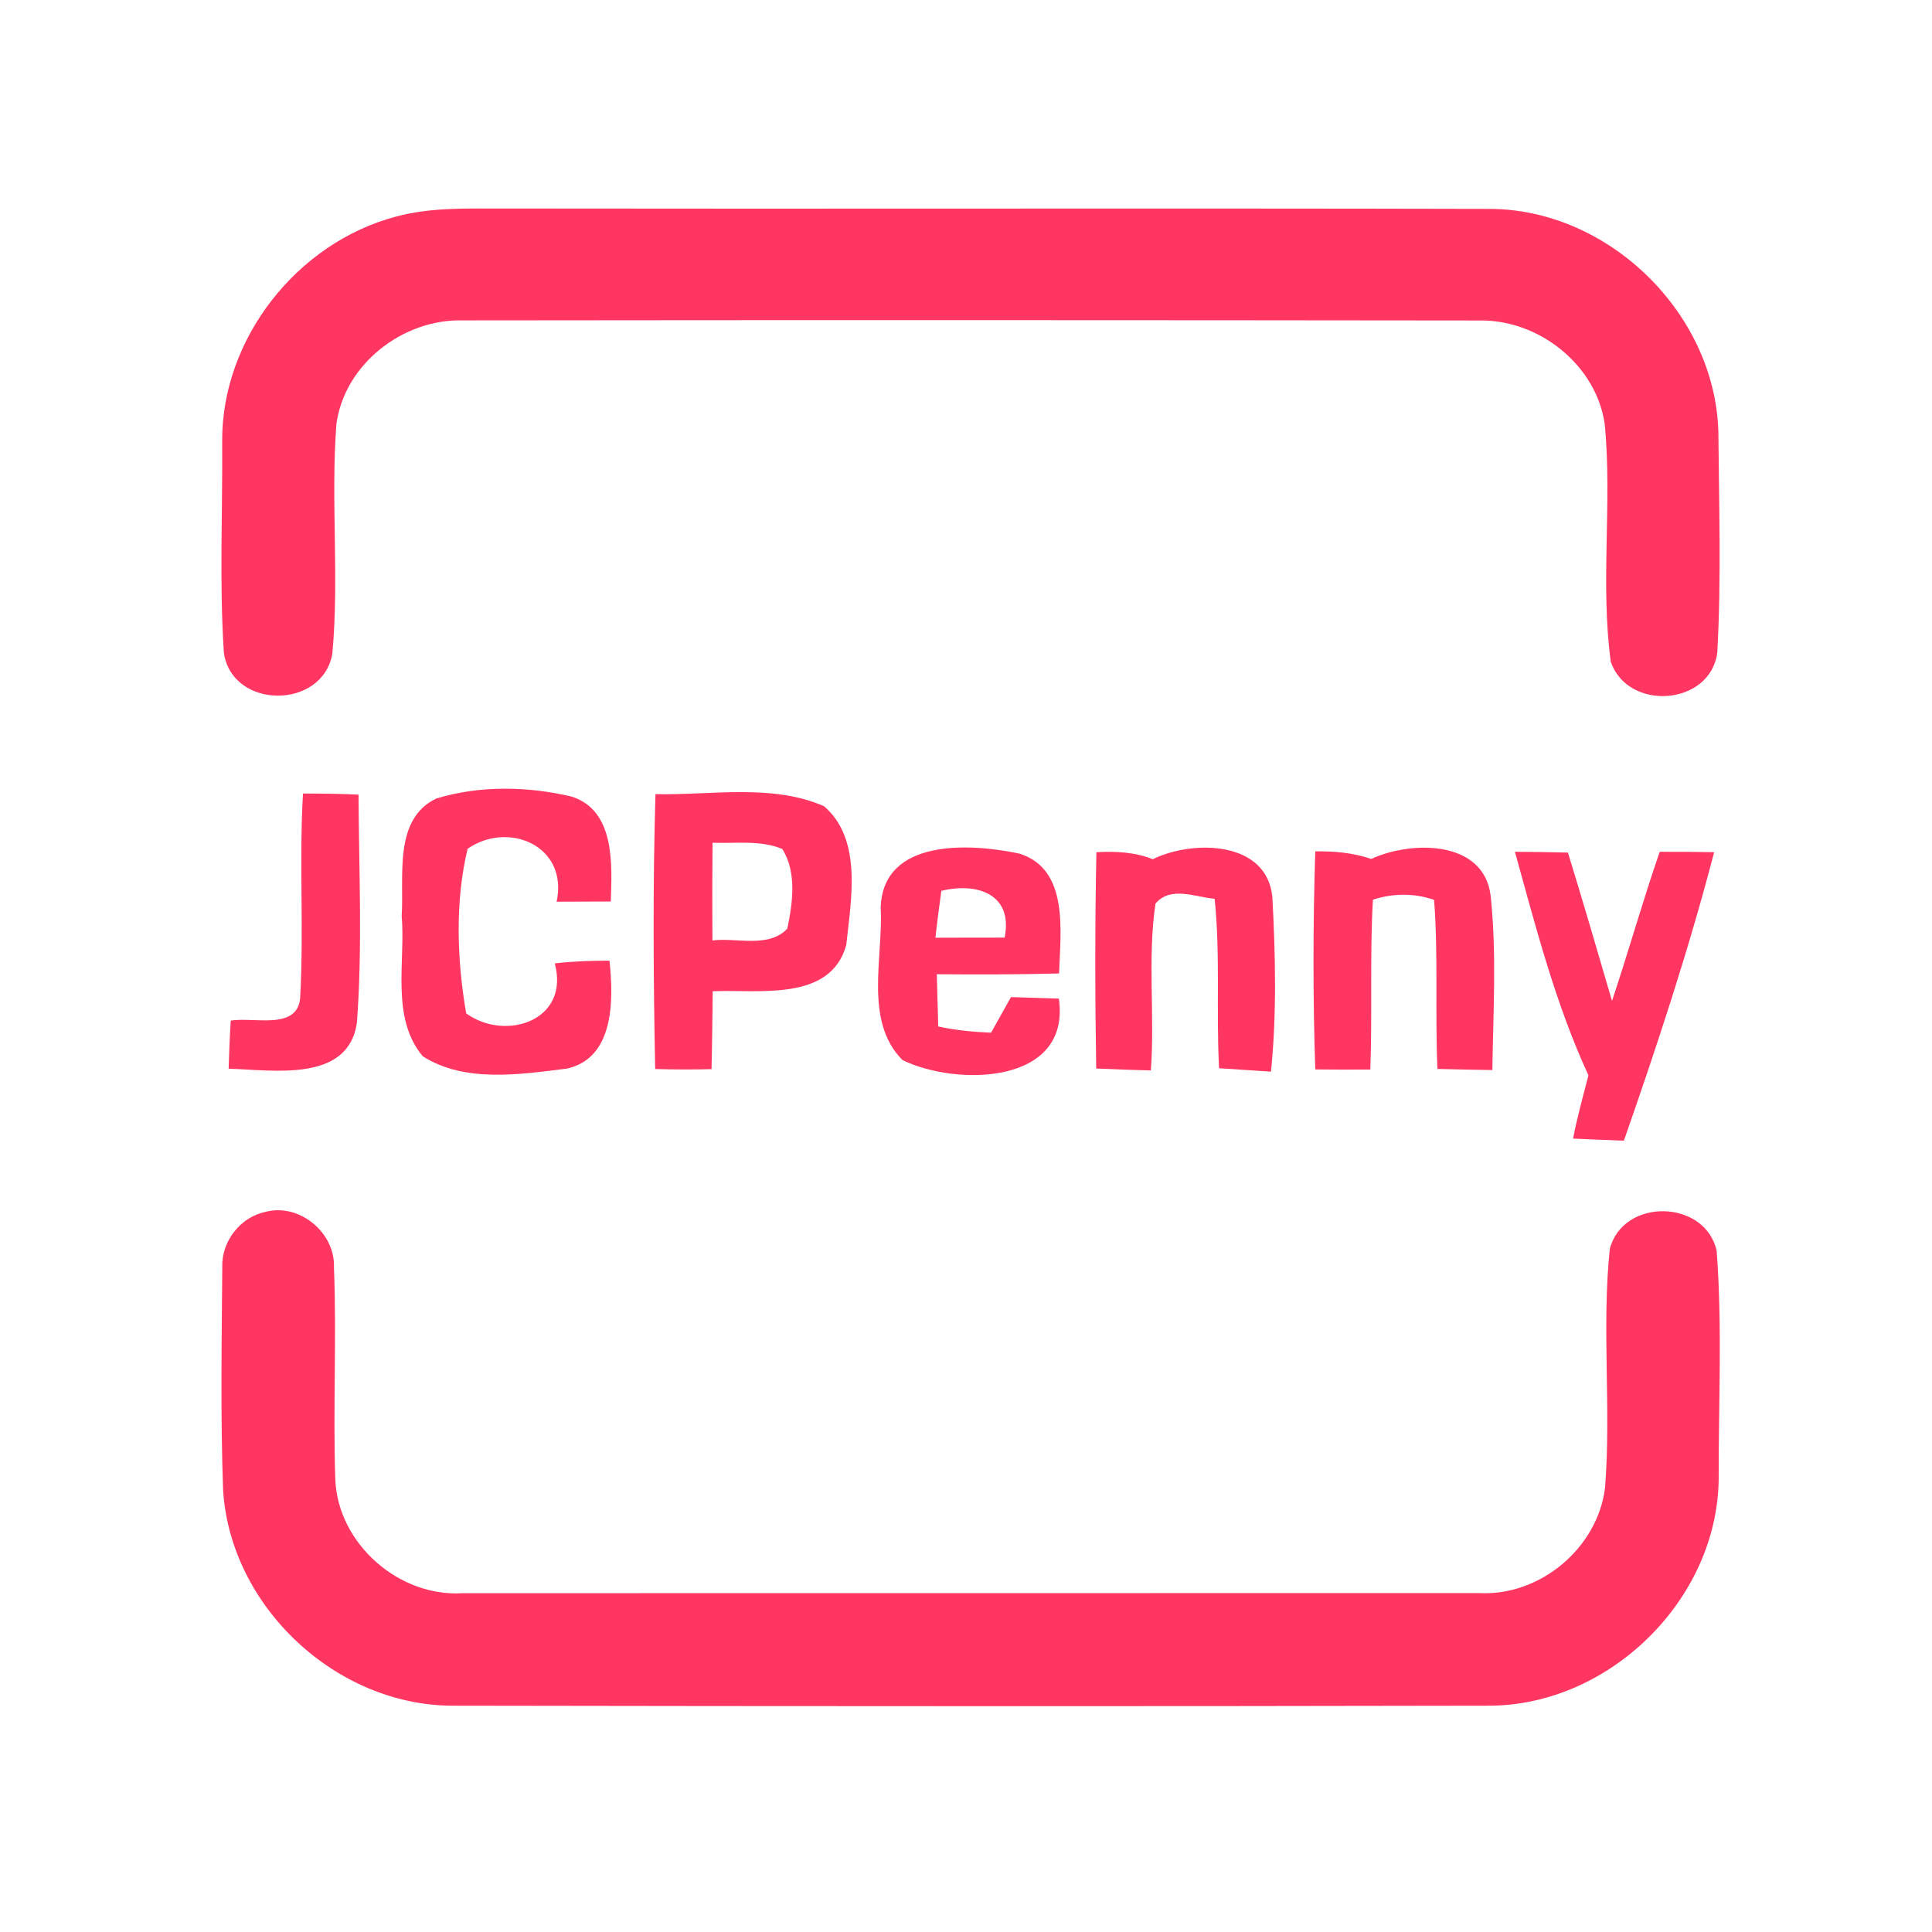 <?xml version="1.0" encoding="UTF-8" ?>
<!DOCTYPE svg PUBLIC "-//W3C//DTD SVG 1.1//EN" "http://www.w3.org/Graphics/SVG/1.1/DTD/svg11.dtd">
<svg width="192pt" height="192pt" viewBox="0 0 192 192" version="1.1" xmlns="http://www.w3.org/2000/svg">
<g id="#ff3661ff">
<path fill="#ff3661" opacity="1.00" d=" M 39.37 21.52 C 42.83 20.59 46.45 20.73 50.00 20.72 C 82.67 20.77 115.35 20.68 148.02 20.76 C 159.85 20.77 170.46 31.12 170.77 42.94 C 170.83 50.24 171.07 57.58 170.66 64.87 C 169.95 70.14 161.81 70.73 160.08 65.78 C 159.02 57.98 160.23 50.02 159.48 42.18 C 158.66 36.28 152.94 31.76 147.06 31.85 C 113.35 31.81 79.64 31.80 45.94 31.84 C 40.03 31.70 34.23 36.20 33.43 42.15 C 32.86 49.73 33.72 57.37 33.03 64.94 C 32.08 70.55 23.09 70.53 22.25 64.89 C 21.79 57.92 22.13 50.91 22.08 43.92 C 21.99 33.68 29.52 24.12 39.37 21.52 Z" />
<path fill="#ff3661" opacity="1.00" d=" M 30.11 78.86 C 31.95 78.86 33.79 78.88 35.63 78.97 C 35.67 86.52 36.03 94.11 35.47 101.64 C 34.60 107.64 27.09 106.32 22.72 106.21 C 22.77 104.62 22.83 103.03 22.93 101.43 C 25.22 101.02 29.77 102.51 29.84 98.93 C 30.20 92.25 29.72 85.55 30.11 78.86 Z" />
<path fill="#ff3661" opacity="1.00" d=" M 43.35 79.36 C 47.67 78.04 52.46 78.13 56.83 79.17 C 61.15 80.58 60.82 85.92 60.70 89.59 C 58.91 89.60 57.11 89.61 55.32 89.61 C 56.50 84.01 50.48 81.56 46.47 84.35 C 45.21 89.59 45.41 95.41 46.33 100.71 C 50.25 103.54 56.67 101.42 55.13 95.74 C 56.93 95.53 58.75 95.47 60.57 95.47 C 60.98 99.29 61.09 105.17 56.31 106.20 C 51.65 106.78 46.18 107.63 42.01 104.97 C 38.81 101.13 40.31 95.61 39.92 91.01 C 40.17 87.12 39.07 81.41 43.35 79.36 Z" />
<path fill="#ff3661" opacity="1.00" d=" M 65.14 78.92 C 70.69 79.05 76.67 77.85 81.89 80.12 C 85.74 83.43 84.57 89.44 84.10 93.92 C 82.51 99.61 75.34 98.30 70.83 98.51 C 70.79 101.09 70.78 103.67 70.71 106.25 C 68.84 106.30 66.97 106.29 65.11 106.24 C 64.93 97.14 64.87 88.02 65.14 78.92 M 70.81 83.75 C 70.78 86.99 70.78 90.22 70.80 93.46 C 73.22 93.16 76.37 94.26 78.24 92.29 C 78.78 89.74 79.20 86.67 77.74 84.37 C 75.55 83.46 73.11 83.84 70.81 83.75 Z" />
<path fill="#ff3661" opacity="1.00" d=" M 87.52 90.18 C 87.76 83.27 96.47 83.80 101.30 84.83 C 106.29 86.37 105.38 92.66 105.25 96.74 C 101.20 96.85 97.15 96.85 93.10 96.82 C 93.14 98.55 93.19 100.28 93.24 102.01 C 94.96 102.39 96.73 102.55 98.49 102.63 C 99.15 101.45 99.81 100.27 100.47 99.09 C 102.05 99.14 103.64 99.19 105.23 99.24 C 106.45 107.83 95.04 107.96 89.69 105.35 C 85.82 101.46 87.80 95.12 87.52 90.18 M 93.55 88.53 C 93.33 90.08 93.14 91.63 92.96 93.19 C 95.26 93.18 97.55 93.18 99.84 93.18 C 100.71 88.83 97.08 87.67 93.55 88.53 Z" />
<path fill="#ff3661" opacity="1.00" d=" M 114.56 85.39 C 118.53 83.44 125.94 83.52 126.45 89.19 C 126.75 94.94 126.89 100.76 126.31 106.50 C 124.59 106.38 122.87 106.28 121.15 106.16 C 120.85 100.55 121.29 94.92 120.71 89.32 C 118.79 89.16 116.34 88.01 114.83 89.80 C 114.02 95.28 114.78 100.86 114.37 106.38 C 112.55 106.33 110.75 106.27 108.94 106.19 C 108.82 99.02 108.81 91.85 108.96 84.69 C 110.86 84.59 112.78 84.67 114.56 85.39 Z" />
<path fill="#ff3661" opacity="1.00" d=" M 136.27 85.36 C 140.23 83.53 147.47 83.44 148.14 89.03 C 148.75 94.77 148.39 100.58 148.31 106.34 C 146.49 106.31 144.66 106.28 142.85 106.23 C 142.61 100.63 142.94 95.02 142.52 89.43 C 140.54 88.74 138.43 88.76 136.44 89.41 C 136.12 95.03 136.39 100.66 136.18 106.29 C 134.35 106.30 132.53 106.30 130.71 106.28 C 130.47 99.06 130.48 91.83 130.71 84.61 C 132.59 84.58 134.48 84.74 136.27 85.36 Z" />
<path fill="#ff3661" opacity="1.00" d=" M 150.55 84.65 C 152.30 84.66 154.06 84.68 155.82 84.73 C 157.33 89.63 158.76 94.55 160.20 99.47 C 161.84 94.55 163.25 89.55 164.94 84.65 C 166.74 84.64 168.55 84.66 170.35 84.69 C 167.83 94.37 164.68 103.92 161.38 113.36 C 159.69 113.30 158.01 113.23 156.33 113.15 C 156.74 111.04 157.31 108.96 157.86 106.87 C 154.59 99.79 152.63 92.15 150.55 84.65 Z" />
<path fill="#ff3661" opacity="1.00" d=" M 26.40 120.43 C 29.76 119.55 33.31 122.49 33.19 125.94 C 33.46 132.96 33.09 139.99 33.32 147.01 C 33.57 153.39 39.62 158.73 45.98 158.33 C 79.66 158.33 113.34 158.33 147.03 158.32 C 153.06 158.63 158.79 153.82 159.51 147.83 C 160.13 139.94 159.16 131.98 159.98 124.12 C 161.30 119.01 169.46 119.17 170.60 124.31 C 171.17 131.86 170.78 139.49 170.80 147.06 C 170.63 159.00 159.96 169.45 148.05 169.51 C 113.69 169.58 79.32 169.57 44.96 169.51 C 33.37 169.48 22.89 159.66 22.17 148.08 C 21.91 140.71 22.03 133.31 22.09 125.94 C 21.99 123.38 23.89 120.94 26.40 120.43 Z" />
</g>
</svg>
